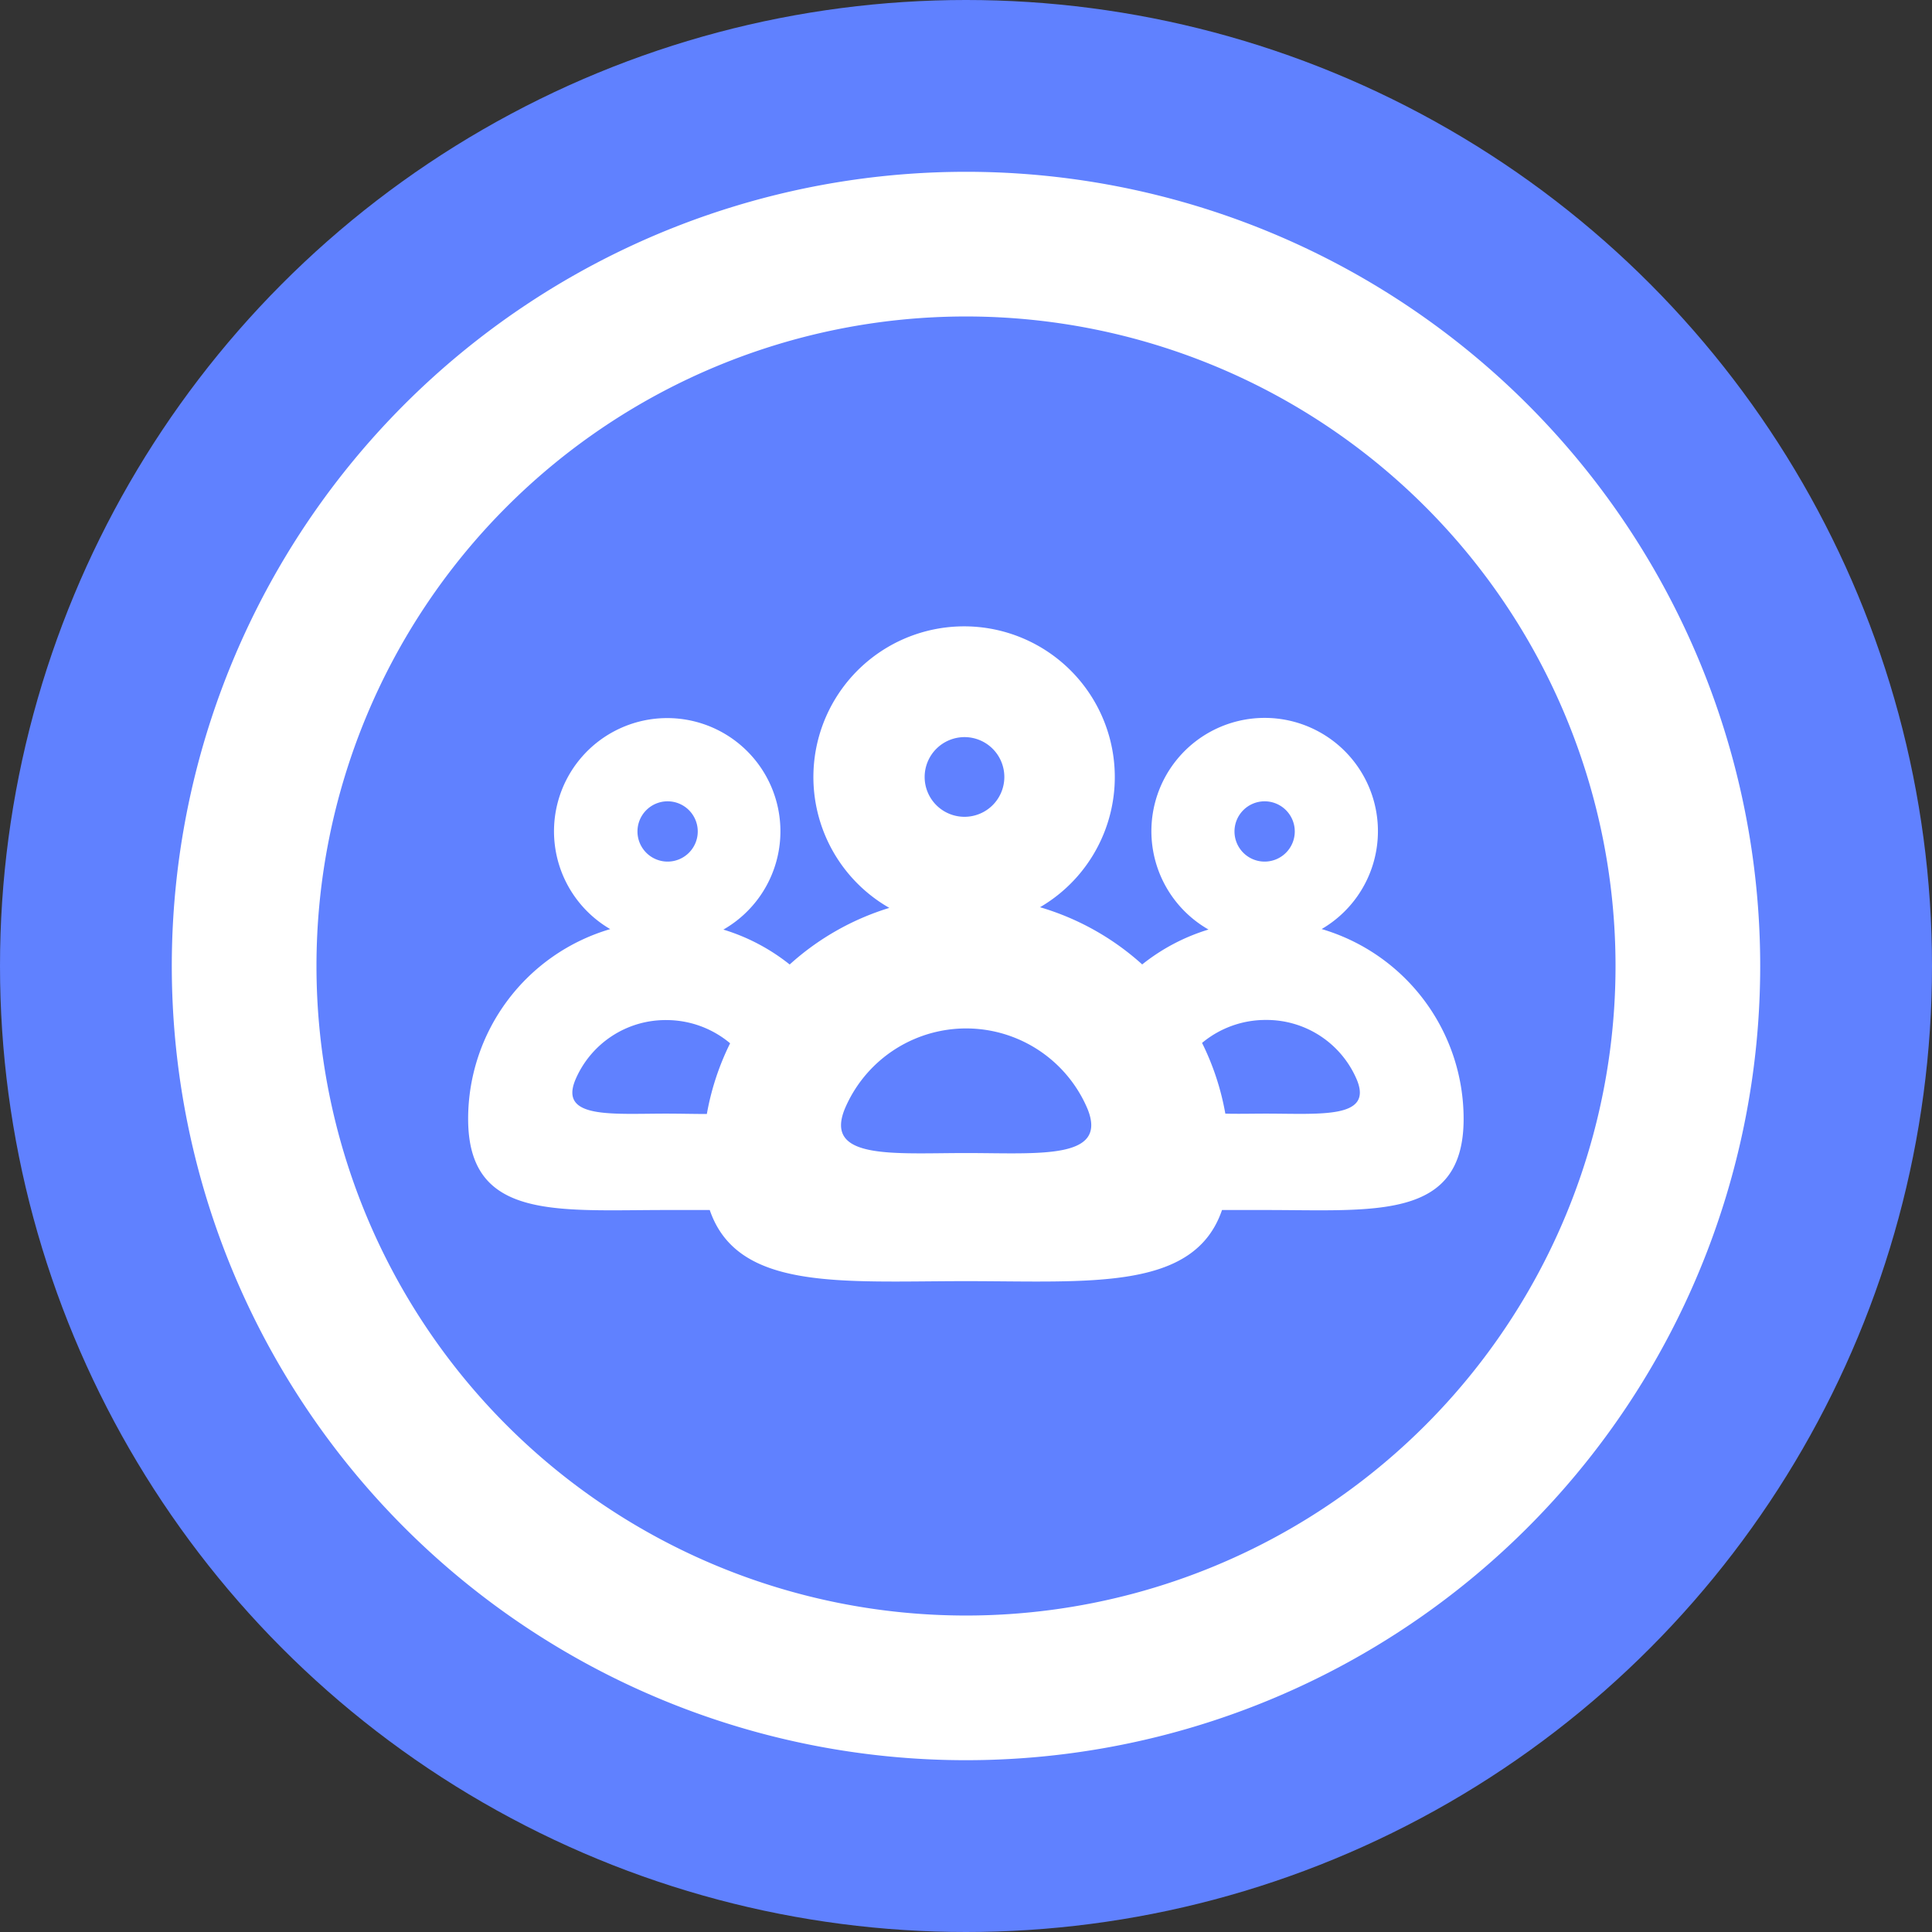 <svg xmlns="http://www.w3.org/2000/svg" viewBox="0 0 320.5 320.5"><rect x="0" y="0" width="320.5" height="320.5" fill="#333333" stroke="none"/><defs><style>.cls-1{fill:#6081ff;}.cls-2{fill:#fff;}</style></defs><g id="Camada_2" data-name="Camada 2"><g id="Camada_4" data-name="Camada 4"><circle class="cls-1" cx="160.25" cy="160.25" r="160.25"/><path class="cls-2" d="M160.25,28.5A131.75,131.75,0,1,0,292,160.25,131.75,131.75,0,0,0,160.25,28.5Zm0,239.5A107.75,107.75,0,1,1,268,160.25,107.75,107.75,0,0,1,160.25,268Z"/><path class="cls-2" d="M219.25,154.12a18.79,18.79,0,1,0-18.77.08,33,33,0,0,0-11,5.79,43.65,43.65,0,0,0-16.95-9.49,25,25,0,1,0-25,.11A43.69,43.69,0,0,0,131,160a33,33,0,0,0-11-5.79,18.78,18.78,0,1,0-18.77-.08,32.82,32.82,0,0,0-23.57,31.49c0,16.84,14.69,15.11,32.81,15.11,2.5,0,4.93,0,7.27,0,4.61,13.47,21.88,11.8,42.49,11.8s37.88,1.67,42.49-11.8c2.34,0,4.77,0,7.27,0,18.12,0,32.81,1.73,32.81-15.11A32.82,32.82,0,0,0,219.25,154.12Zm-9.46-21.19a5,5,0,1,1-5,5A5,5,0,0,1,209.79,132.93ZM160,122.28a6.61,6.61,0,1,1-6.61,6.61A6.62,6.62,0,0,1,160,122.28Zm-49.25,10.65a5,5,0,1,1-5,5A5,5,0,0,1,110.71,132.93Zm-.22,51.81c-9.06,0-17.7.87-15.12-5.52a16.25,16.25,0,0,1,15.12-10,16.45,16.45,0,0,1,10.59,3.85,43.33,43.33,0,0,0-3.86,11.73C115.13,184.8,112.82,184.74,110.49,184.74Zm49.76,6.54c-12.07,0-23.58,1.15-20.16-7.3a21.86,21.86,0,0,1,40.29,0C183.83,192.43,172.32,191.28,160.25,191.28ZM210,184.74c-2.33,0-4.64.06-6.73,0a43.33,43.33,0,0,0-3.86-11.73A16.45,16.45,0,0,1,210,169.2a16.25,16.25,0,0,1,15.12,10C227.71,185.61,219.07,184.74,210,184.74Z"/></g></g></svg>
